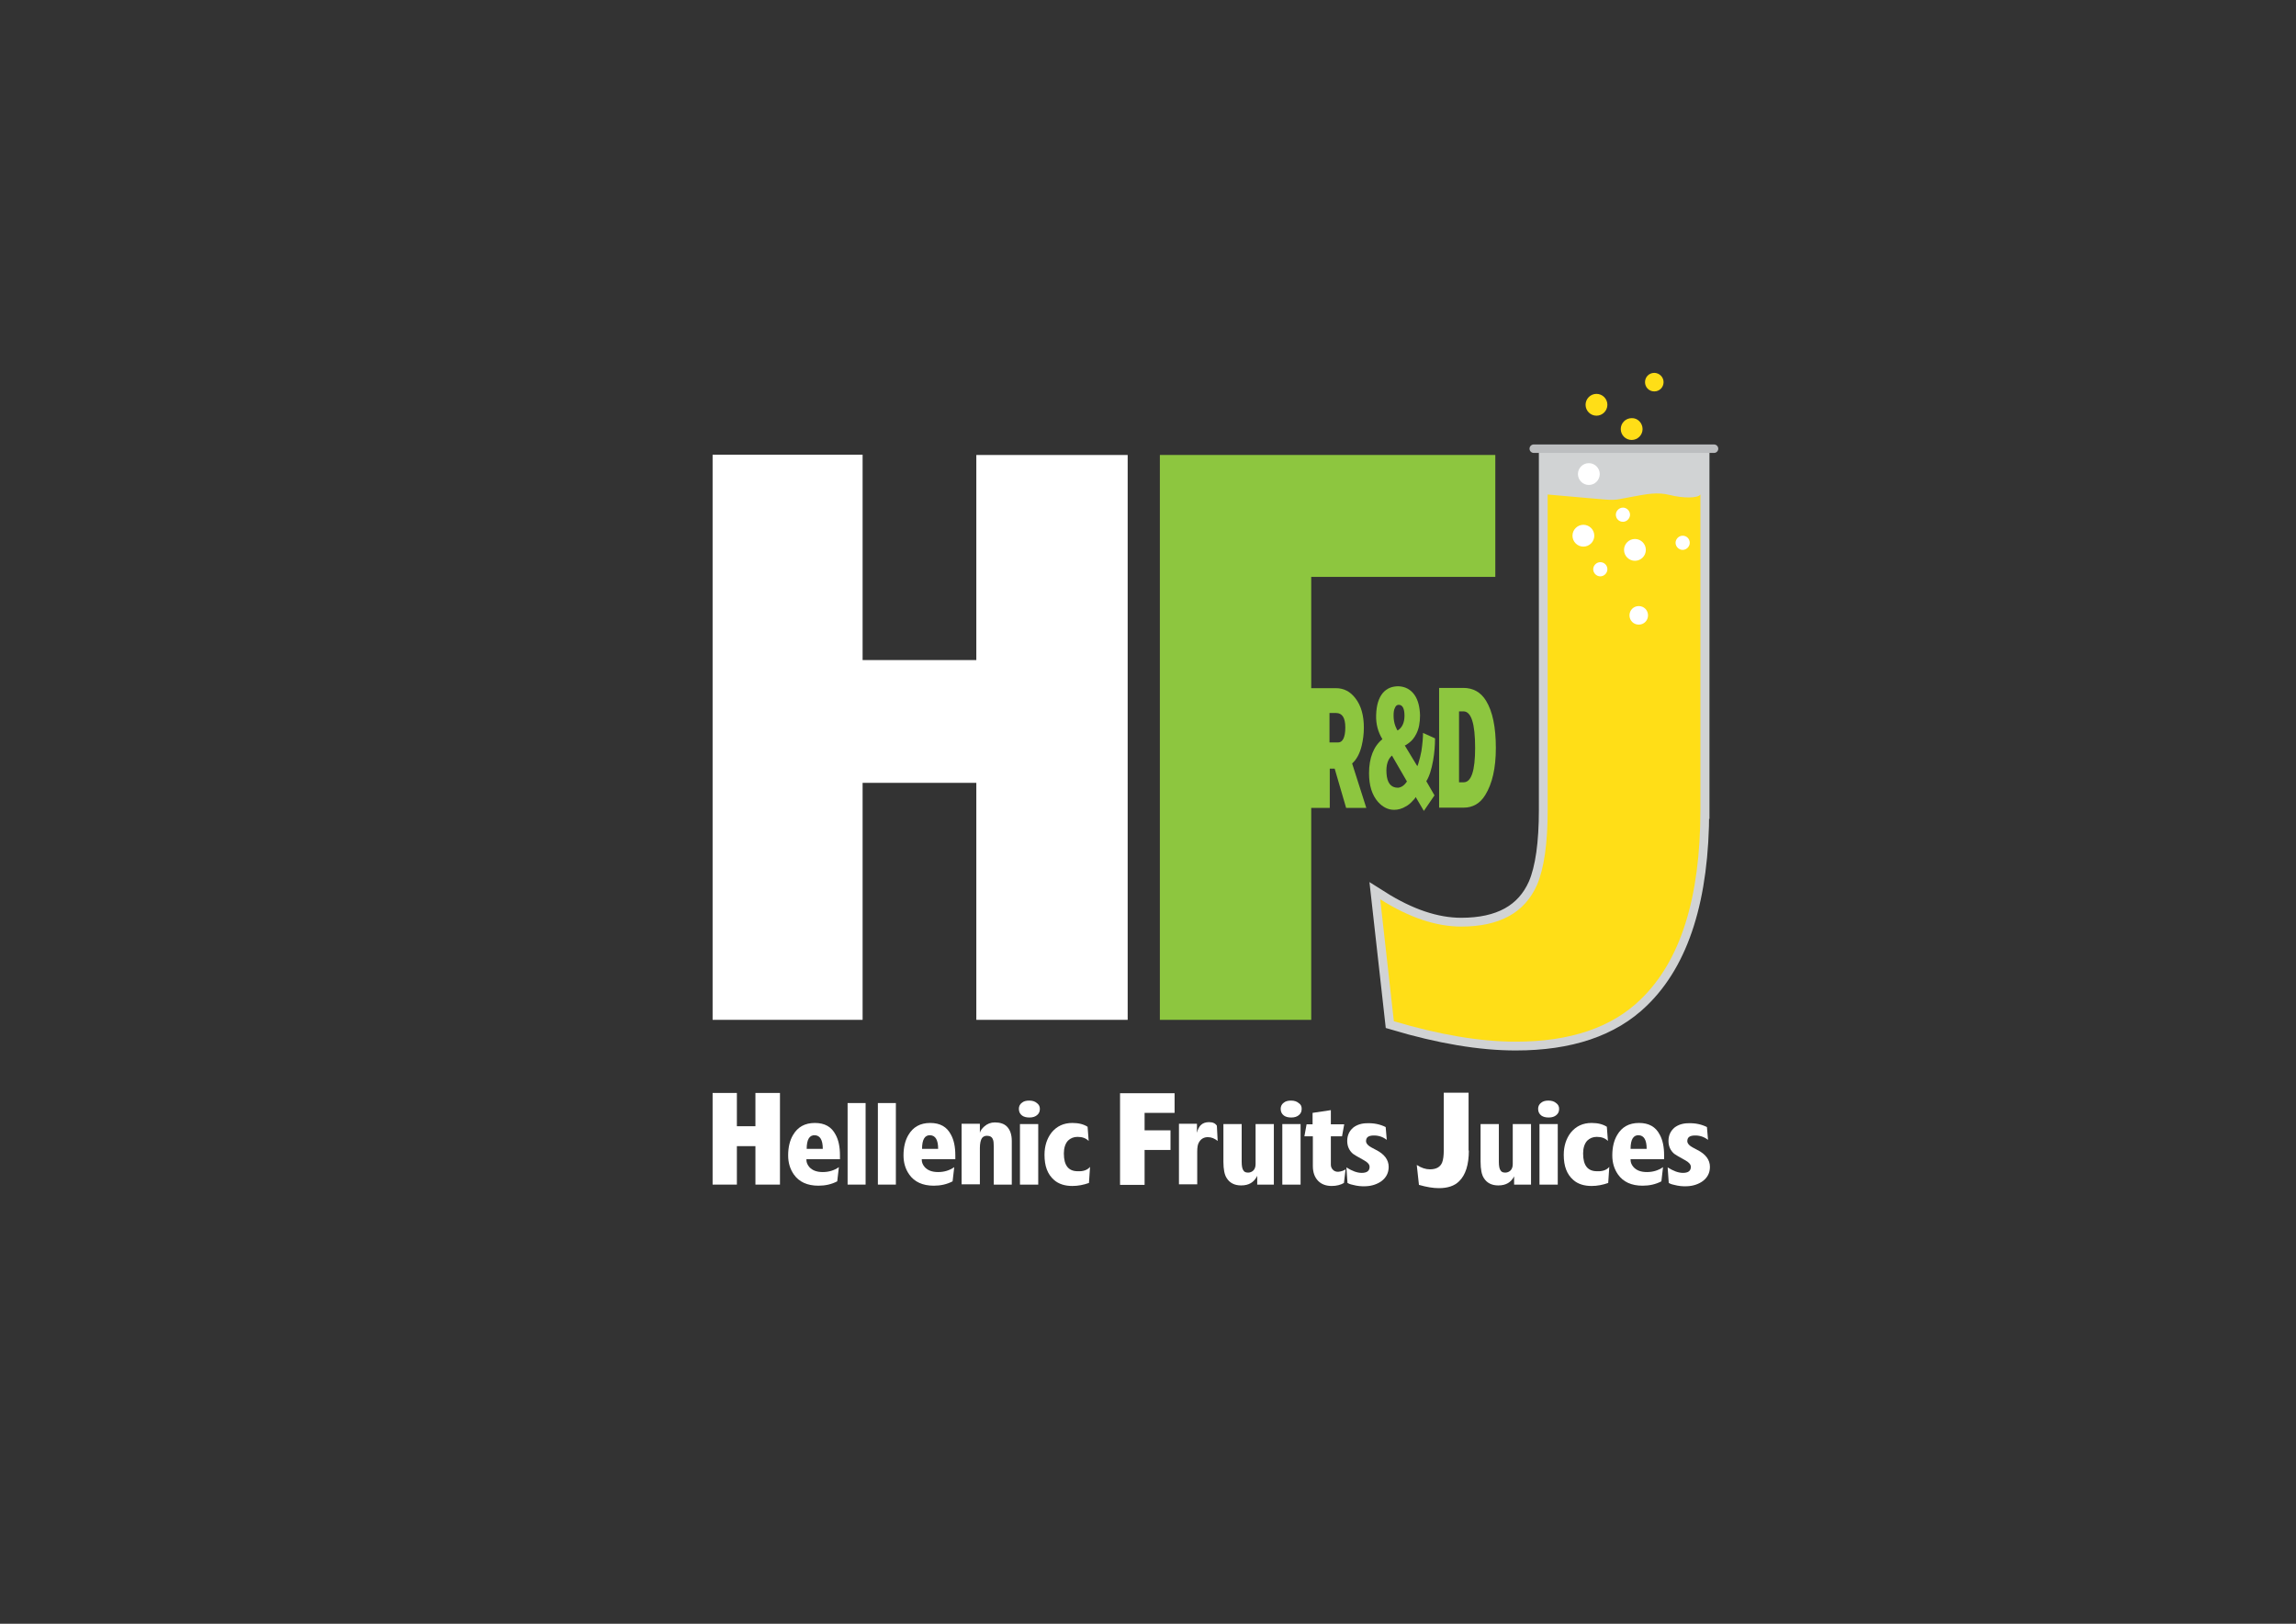 <?xml version="1.0" encoding="utf-8"?>
<!-- Generator: Adobe Illustrator 25.3.1, SVG Export Plug-In . SVG Version: 6.00 Build 0)  -->
<svg version="1.1" id="Layer_1" xmlns="http://www.w3.org/2000/svg" xmlns:xlink="http://www.w3.org/1999/xlink" x="0px" y="0px"
	 viewBox="0 0 841.9 595.3" style="enable-background:new 0 0 841.9 595.3;" xml:space="preserve">
<rect x="0" y="0" width="841.9" height="595.3" fill="#333333" stroke="none"/>
<style type="text/css">
	.st0{fill:#D1D3D4;stroke:#D1D3D4;stroke-width:6.451;stroke-miterlimit:10;}
	.st1{fill:#FFDE17;}
	.st2{fill:#FFFFFF;}
	.st3{fill:none;stroke:#BCBEC0;stroke-width:3.105;stroke-linecap:round;stroke-miterlimit:10;}
	.st4{fill:#8DC63F;}
</style>
<g>
	<path class="st0" d="M623.5,297c0,32.2-7.3,55.3-21.9,69.4c-10.7,10.4-26,15.5-45.8,15.5c-13,0-27.9-2.5-44.7-7.5l-5-44.7
		c10.6,6.7,20.5,10,29.7,10c14.1,0,23.3-5.1,27.8-15.3c2.6-6.1,3.9-15.3,3.9-27.5V166.8h56.1V297z"/>
	<path class="st1" d="M623.5,181.3V297c0,32.2-7.3,55.3-21.9,69.4c-10.7,10.4-26,15.5-45.8,15.5c-13,0-27.9-2.5-44.7-7.5l-5-44.7
		c10.6,6.7,20.5,10,29.7,10c14.1,0,23.3-5.1,27.8-15.3c2.6-6.1,3.9-15.3,3.9-27.5V181.3c0,0,6.6,0.6,15.9,1.4
		c9.3,0.8,7.7,0.8,14.1-0.4c6.5-1.2,10.1-2,14.9-0.8C617.2,182.7,622.6,182.7,623.5,181.3z"/>
	<path class="st1" d="M589.4,148.4c0,2.2-1.8,4-4,4c-2.2,0-4-1.8-4-4c0-2.2,1.8-4,4-4C587.6,144.4,589.4,146.2,589.4,148.4z"/>
	<path class="st1" d="M602.3,157.3c0,2.2-1.8,4-4,4c-2.2,0-4-1.8-4-4c0-2.2,1.8-4,4-4C600.5,153.2,602.3,155.1,602.3,157.3z"/>
	<path class="st1" d="M610,140.1c0,1.9-1.5,3.4-3.4,3.4c-1.9,0-3.4-1.5-3.4-3.4c0-1.9,1.5-3.4,3.4-3.4
		C608.4,136.7,610,138.2,610,140.1z"/>
	<path class="st2" d="M584.6,196.4c0,2.2-1.8,4-4,4c-2.2,0-4-1.8-4-4c0-2.2,1.8-4,4-4C582.8,192.4,584.6,194.2,584.6,196.4z"/>
	<path class="st2" d="M586.6,173.8c0,2.2-1.8,4-4,4c-2.2,0-4-1.8-4-4c0-2.2,1.8-4,4-4C584.8,169.8,586.6,171.6,586.6,173.8z"/>
	<path class="st2" d="M603.5,201.6c0,2.2-1.8,4-4,4c-2.2,0-4-1.8-4-4c0-2.2,1.8-4,4-4C601.7,197.6,603.5,199.4,603.5,201.6z"/>
	<path class="st2" d="M604.3,225.6c0,1.9-1.5,3.4-3.4,3.4c-1.9,0-3.4-1.5-3.4-3.4c0-1.9,1.5-3.4,3.4-3.4
		C602.8,222.2,604.3,223.7,604.3,225.6z"/>
	<path class="st2" d="M619.6,199c0,1.4-1.2,2.6-2.6,2.6c-1.4,0-2.6-1.2-2.6-2.6c0-1.4,1.2-2.6,2.6-2.6
		C618.5,196.4,619.6,197.6,619.6,199z"/>
	<path class="st2" d="M597.7,188.7c0,1.4-1.2,2.6-2.6,2.6c-1.5,0-2.6-1.2-2.6-2.6c0-1.4,1.2-2.6,2.6-2.6
		C596.5,186.1,597.7,187.3,597.7,188.7z"/>
	<path class="st2" d="M589.4,208.7c0,1.4-1.2,2.6-2.6,2.6c-1.4,0-2.6-1.2-2.6-2.6c0-1.4,1.2-2.6,2.6-2.6
		C588.2,206.1,589.4,207.2,589.4,208.7z"/>
	<line class="st3" x1="562.4" y1="164.5" x2="628.5" y2="164.5"/>
</g>
<g>
	<path class="st2" d="M286,434.3h-9v-14.1h-6.8v14.1h-8.9v-33.6h8.9v12.2h6.8v-12.2h9V434.3z"/>
	<path class="st2" d="M308,425h-12.3v0.3c0,0.9,0.4,1.8,1.1,2.6c1.1,1.2,2.7,1.8,4.9,1.8c2.2,0,4.2-0.6,5.9-1.8l-0.6,5.2
		c-2.1,1.1-4.4,1.6-6.9,1.6c-4.1,0-7.1-1.4-9-4.1c-1.4-2-2.1-4.3-2.1-7c0-3,0.6-5.5,1.8-7.5c1.7-2.9,4.3-4.4,8-4.4
		c3.6,0,6.1,1.4,7.6,4.3c1.1,2,1.6,4.5,1.6,7.6V425z M301.7,421.2c0-3.3-1-4.9-2.9-5c-2-0.1-3,1.6-3,5H301.7z"/>
	<path class="st2" d="M317.4,434.3h-6.6v-29.9h6.6V434.3z"/>
	<path class="st2" d="M328.5,434.3h-6.6v-29.9h6.6V434.3z"/>
	<path class="st2" d="M350.3,425H338v0.3c0,0.9,0.4,1.8,1.1,2.6c1.1,1.2,2.7,1.8,4.9,1.8c2.2,0,4.2-0.6,5.9-1.8l-0.6,5.2
		c-2.1,1.1-4.4,1.6-6.9,1.6c-4.1,0-7.1-1.4-9-4.1c-1.4-2-2.1-4.3-2.1-7c0-3,0.6-5.5,1.8-7.5c1.7-2.9,4.3-4.4,8-4.4
		c3.6,0,6.1,1.4,7.6,4.3c1.1,2,1.6,4.5,1.6,7.6V425z M344,421.2c0-3.3-1-4.9-2.9-5c-2-0.1-3,1.6-3,5H344z"/>
	<path class="st2" d="M371.2,434.3h-6.8v-13.8c0-1.4-0.1-2.3-0.3-2.7c-0.3-0.9-1-1.4-2.2-1.4c-0.8,0-1.4,0.3-1.8,0.8
		c-0.5,0.7-0.8,2-0.8,3.7v13.3h-6.7v-22.2h6.7v3.3c0.2-0.8,0.8-1.6,1.6-2.3c1.1-1,2.4-1.5,3.9-1.5c1.9,0,3.4,0.5,4.4,1.5
		c1.2,1.2,1.8,3,1.8,5.3V434.3z"/>
	<path class="st2" d="M381.3,406.5c0,1-0.3,1.7-1,2.3s-1.6,0.9-2.8,0.9c-1.1,0-2-0.2-2.7-0.7c-0.8-0.6-1.2-1.4-1.2-2.5
		c0-0.9,0.4-1.7,1.1-2.2c0.7-0.6,1.6-0.8,2.7-0.8c1.2,0,2.1,0.3,2.8,0.9C380.9,404.9,381.3,405.6,381.3,406.5z M380.8,434.3H374
		v-22.2h6.7V434.3z"/>
	<path class="st2" d="M399.7,427.8l-0.4,5.9c-2,0.7-4,1.1-6.1,1.1c-2.7,0-5-0.7-6.7-2.2c-2.4-2.1-3.5-5.1-3.5-9.2
		c0-3.3,0.9-6,2.6-8.2c1.9-2.3,4.4-3.5,7.6-3.5c2.4,0,4.2,0.5,5.6,1.4l0.4,5.2c-1-1-2.3-1.5-4.1-1.5c-1.4,0-2.6,0.5-3.5,1.4
		c-1,1.1-1.5,2.7-1.5,4.7c0,4.4,1.7,6.5,5.1,6.5C397.3,429.5,398.8,428.9,399.7,427.8z"/>
	<path class="st2" d="M430.7,408h-11v6.4h9.5v7.2h-9.5v12.8h-9v-33.6h20V408z"/>
	<path class="st2" d="M446.5,418.3c-1.1-0.9-2.3-1.4-3.6-1.4c-1.4,0-2.5,0.6-3.2,1.8c-0.5,0.7-0.7,1.9-0.7,3.5v12h-6.7v-22.2h6.6
		v3.3c0.1-0.3,0.2-0.7,0.3-1c0.3-0.8,0.7-1.4,1.1-1.8c0.7-0.7,1.7-1.1,3-1.1c1.4,0,2.3,0.4,2.9,1.3L446.5,418.3z"/>
	<path class="st2" d="M461,431.1c-1.2,2.4-3.1,3.5-5.9,3.5c-2.4,0-4.2-0.9-5.3-2.7c-0.8-1.2-1.2-3.2-1.2-6v-13.8h6.7v13.8
		c0,1.6,0.2,2.7,0.7,3.3c0.3,0.5,0.9,0.7,1.7,0.7c0.7,0,1.4-0.3,1.9-0.8s0.8-1.3,0.8-2.3v-14.7h6.7v22.2H461V431.1z"/>
	<path class="st2" d="M477.3,406.5c0,1-0.3,1.7-1,2.3c-0.7,0.6-1.6,0.9-2.8,0.9c-1.1,0-2-0.2-2.7-0.7c-0.8-0.6-1.2-1.4-1.2-2.5
		c0-0.9,0.4-1.7,1.1-2.2c0.7-0.6,1.6-0.8,2.7-0.8c1.2,0,2.1,0.3,2.8,0.9C477,404.9,477.3,405.6,477.3,406.5z M476.9,434.3h-6.7
		v-22.2h6.7V434.3z"/>
	<path class="st2" d="M493.4,428.7l-0.6,5c-1.2,0.7-2.7,1.1-4.5,1.1c-2,0-3.7-0.6-4.9-1.8c-1.3-1.3-2-3.1-2-5.5v-10.9h-3.1l0.8-4.4
		h2.2V408l6.7-1v5.2h4.9l-0.8,4.4h-4.1V427c0,0.8,0.3,1.4,0.8,1.9c0.5,0.5,1.1,0.7,1.9,0.7C491.8,429.5,492.7,429.2,493.4,428.7z"/>
	<path class="st2" d="M509.2,427.8c0,2.2-0.9,3.9-2.6,5.2c-1.5,1.1-3.5,1.8-5.7,1.9c-1.7,0.1-3.3-0.1-4.8-0.5c-1-0.2-1.7-0.5-2-0.7
		l-0.4-5.7c2.1,1.3,3.9,2,5.6,2c1.9,0,2.9-0.7,2.9-2.2c0-0.9-0.7-1.7-2.2-2.5c-2.2-1.2-3.5-2-3.9-2.3c-1.4-1.2-2.1-2.8-2.1-4.7
		c0-2.1,0.8-3.7,2.2-4.9c1.3-1,3-1.6,5.1-1.6c2.5-0.1,4.8,0.4,6.8,1.4l0.4,4.7c-1.4-1.1-3.1-1.7-5.1-1.6c-1.7,0.1-2.5,0.7-2.5,2.1
		c0,0.6,0.4,1.2,1.2,1.8c0.3,0.2,1.1,0.7,2.5,1.4C507.6,423.1,509.2,425.2,509.2,427.8z"/>
	<path class="st2" d="M538.6,421.8c0,5.2-1.2,9-3.6,11.3c-1.7,1.7-4.2,2.5-7.4,2.5c-2.1,0-4.5-0.4-7.3-1.2l-0.8-7.3
		c1.7,1.1,3.3,1.6,4.8,1.6c2.3,0,3.8-0.8,4.5-2.5c0.4-1,0.6-2.5,0.6-4.5v-21.1h9.1V421.8z"/>
	<path class="st2" d="M555.3,431.1c-1.2,2.4-3.1,3.5-5.9,3.5c-2.4,0-4.2-0.9-5.3-2.7c-0.8-1.2-1.2-3.2-1.2-6v-13.8h6.7v13.8
		c0,1.6,0.2,2.7,0.7,3.3c0.3,0.5,0.9,0.7,1.7,0.7c0.7,0,1.4-0.3,1.9-0.8s0.8-1.3,0.8-2.3v-14.7h6.7v22.2h-6.2V431.1z"/>
	<path class="st2" d="M571.7,406.5c0,1-0.3,1.7-1,2.3c-0.7,0.6-1.6,0.9-2.8,0.9c-1.1,0-2-0.2-2.7-0.7c-0.8-0.6-1.2-1.4-1.2-2.5
		c0-0.9,0.4-1.7,1.1-2.2c0.7-0.6,1.6-0.8,2.7-0.8c1.2,0,2.1,0.3,2.8,0.9C571.3,404.9,571.7,405.6,571.7,406.5z M571.2,434.3h-6.7
		v-22.2h6.7V434.3z"/>
	<path class="st2" d="M590.1,427.8l-0.4,5.9c-2,0.7-4,1.1-6.1,1.1c-2.7,0-5-0.7-6.7-2.2c-2.4-2.1-3.5-5.1-3.5-9.2
		c0-3.3,0.9-6,2.6-8.2c1.9-2.3,4.4-3.5,7.6-3.5c2.4,0,4.2,0.5,5.6,1.4l0.4,5.2c-1-1-2.3-1.5-4.1-1.5c-1.4,0-2.6,0.5-3.5,1.4
		c-1,1.1-1.5,2.7-1.5,4.7c0,4.4,1.7,6.5,5.1,6.5C587.7,429.5,589.2,428.9,590.1,427.8z"/>
	<path class="st2" d="M610.2,425h-12.3v0.3c0,0.9,0.4,1.8,1.1,2.6c1.1,1.2,2.7,1.8,4.9,1.8c2.2,0,4.2-0.6,5.9-1.8l-0.6,5.2
		c-2.1,1.1-4.4,1.6-6.9,1.6c-4.1,0-7.1-1.4-9-4.1c-1.4-2-2.1-4.3-2.1-7c0-3,0.6-5.5,1.8-7.5c1.7-2.9,4.3-4.4,8-4.4
		c3.6,0,6.1,1.4,7.6,4.3c1.1,2,1.6,4.5,1.6,7.6V425z M603.8,421.2c0-3.3-1-4.9-2.9-5c-2-0.1-3,1.6-3,5H603.8z"/>
	<path class="st2" d="M627,427.8c0,2.2-0.9,3.9-2.6,5.2c-1.5,1.1-3.5,1.8-5.7,1.9c-1.7,0.1-3.3-0.1-4.8-0.5c-1-0.2-1.7-0.5-2-0.7
		l-0.4-5.7c2.1,1.3,3.9,2,5.6,2c1.9,0,2.9-0.7,2.9-2.2c0-0.9-0.7-1.7-2.2-2.5c-2.2-1.2-3.5-2-3.9-2.3c-1.4-1.2-2.1-2.8-2.1-4.7
		c0-2.1,0.8-3.7,2.2-4.9c1.3-1,3-1.6,5.1-1.6c2.5-0.1,4.8,0.4,6.8,1.4l0.4,4.7c-1.4-1.1-3.1-1.7-5.1-1.6c-1.7,0.1-2.5,0.7-2.5,2.1
		c0,0.6,0.4,1.2,1.2,1.8c0.3,0.2,1.1,0.7,2.5,1.4C625.4,423.1,627,425.2,627,427.8z"/>
</g>
<path class="st2" d="M413.5,373.9H358V287h-41.7v86.9h-55V166.7h55V242H358v-75.2h55.5V373.9z"/>
<path class="st4" d="M548.3,211.5h-67.5v39.7v44.1v78.6h-55.5V166.8h123V211.5z"/>
<g>
	<path class="st4" d="M495.8,279.9l5.2,16.3h-7.4l-4.2-14.4h-1.8v14.4h-7.2v-43.9h9.5c2.8,0,5.2,1.2,7.1,3.7
		c2.1,2.7,3.1,6.3,3.1,10.8c0,2.3-0.3,4.5-0.8,6.6C498.6,276.3,497.4,278.5,495.8,279.9z M493.3,266.7c0-3.5-1.1-5.3-3.4-5.3h-2.4
		v10.8h3C492.3,272.3,493.3,270.4,493.3,266.7z"/>
	<path class="st4" d="M526.2,270.7c0,2.5-0.2,5.2-0.7,8.1c-0.6,3.3-1.4,5.9-2.5,7.6l3,5.2l-3.9,5.7l-3-5.1c0,0.1-0.3,0.6-1,1.3
		c-0.8,0.9-1.7,1.7-2.7,2.2c-1.3,0.8-2.8,1.2-4.2,1.2c-2.2,0-4.2-1-5.9-2.9c-2.2-2.5-3.3-6-3.3-10.5c0-5.7,1.7-9.9,4.9-12.5
		c-1.6-2.6-2.4-5.5-2.3-8.8c0.1-3.6,0.9-6.3,2.5-8.2c1.5-1.7,3.4-2.4,5.7-2.4c2.5,0.1,4.5,1.2,5.9,3.2c1.3,1.9,1.9,4.4,2,7.4
		c0,2.7-0.4,5-1.4,6.9c-0.7,1.4-1.6,2.5-2.7,3.3c-0.8,0.6-1.3,0.9-1.5,0.9l4.6,7.6c0.2-0.4,0.4-0.9,0.5-1.4c0.4-1.3,0.7-2.6,1-4.1
		c0.4-2.7,0.6-5,0.6-6.7L526.2,270.7z M515.9,286.5l-5.5-9.5c-1.5,1.3-2.2,3.5-2,6.5c0.2,3.5,1.6,5.3,4.2,5.3
		C513.8,288.7,514.9,288,515.9,286.5z M515,262.4c0-2.6-0.7-4-2.1-4c-0.6,0-1.1,0.3-1.4,1.1c-0.4,0.7-0.5,1.7-0.5,2.9
		c0,1.3,0.2,2.6,0.7,3.9c0.4,1,0.7,1.5,0.8,1.5C514.1,266.8,515,265,515,262.4z"/>
	<path class="st4" d="M548.5,274.2c0,7.4-1.3,13.1-3.9,17.3c-1.9,3.1-4.6,4.6-7.9,4.6h-9v-43.9h8.9c3.6,0,6.4,1.6,8.3,4.7
		C547.3,260.8,548.5,266.6,548.5,274.2z M540.9,274.2c0-8.9-1.4-13.4-4.3-13.4H535v26h1.7C539.5,286.8,540.9,282.6,540.9,274.2z"/>
</g>
</svg>
